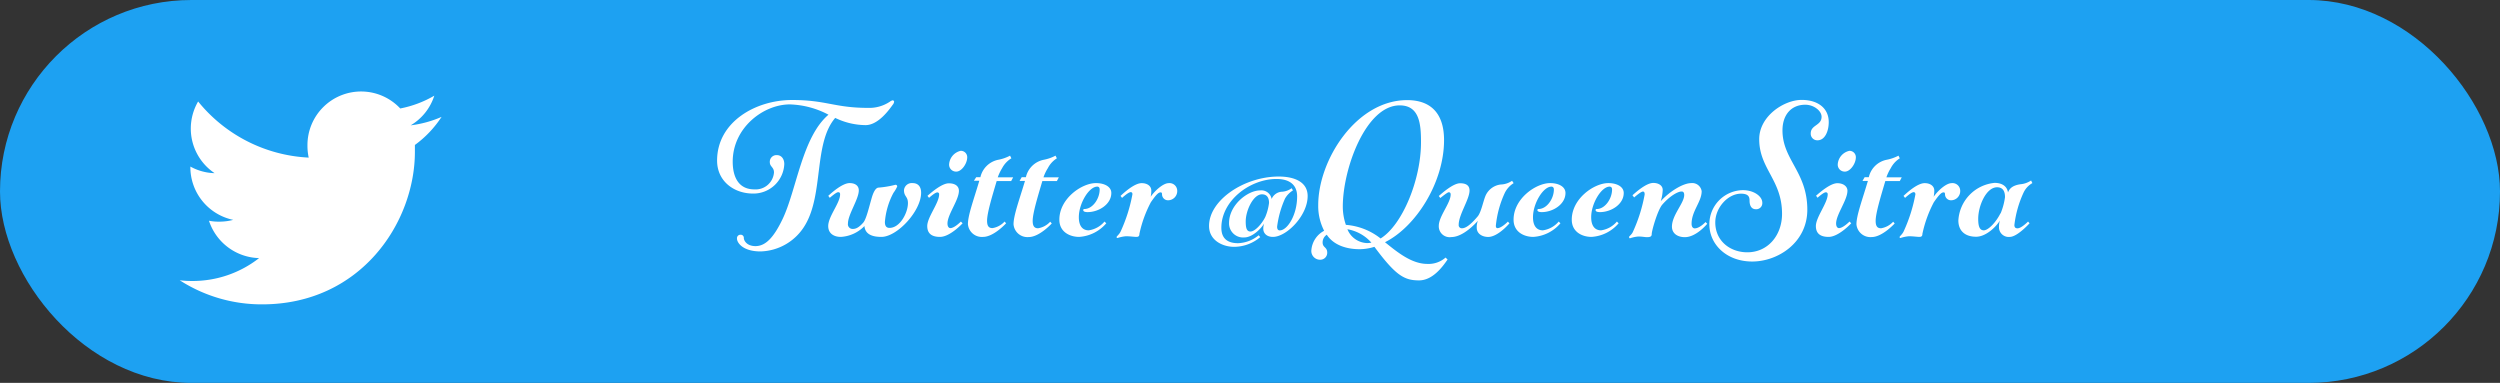 <svg id="Layer_1" data-name="Layer 1" xmlns="http://www.w3.org/2000/svg" viewBox="0 0 460.96 70.6"><rect x="0" y="0" width="460.96" height="70.6" fill="#333333" stroke="none"/><defs><style>.cls-1{fill:#1da1f2;}.cls-2{fill:#fff;}</style></defs><rect class="cls-1" width="460.96" height="70.6" rx="35.3"/><path class="cls-2" d="M81.42,21.55a20.31,20.31,0,0,1-5.7,1.56,9.82,9.82,0,0,0,4.36-5.47A19.9,19.9,0,0,1,73.8,20,9.89,9.89,0,0,0,56.69,26.8a10.37,10.37,0,0,0,.23,2.26A28,28,0,0,1,36.53,18.71a10,10,0,0,0-1.35,5,9.9,9.9,0,0,0,4.39,8.22,9.73,9.73,0,0,1-4.47-1.22v.11A9.94,9.94,0,0,0,43,40.54a10,10,0,0,1-2.6.33,8.92,8.92,0,0,1-1.87-.17,10,10,0,0,0,9.24,6.89,19.88,19.88,0,0,1-12.26,4.22,18.52,18.52,0,0,1-2.37-.13,27.91,27.91,0,0,0,15.18,4.44C66.55,56.12,76.5,41,76.5,28c0-.43,0-.86,0-1.27A19.84,19.84,0,0,0,81.42,21.55Z"/><path class="cls-2" d="M164.09,18.74a1.31,1.31,0,0,1,.48-.24.27.27,0,0,1,.29.24,1,1,0,0,1-.25.57c-.64.89-2.67,3.76-5,3.76A13,13,0,0,1,154,21.74c-4,4.65-2.11,14-5.55,19.76a9.84,9.84,0,0,1-8.22,4.86c-3.28,0-4.34-1.62-4.34-2.35a.64.64,0,0,1,.65-.73.57.57,0,0,1,.61.61c0,.44.53,1.49,2.15,1.49,1.9,0,3.4-1.66,5-5,2.59-5.42,3.6-15.1,8.46-19.23a16.2,16.2,0,0,0-7.13-1.9c-4.86,0-10.53,4.29-10.53,10.56,0,2.8,1.06,5.11,4,5.11a3.39,3.39,0,0,0,3.61-3.12c0-1-.77-1.05-.77-1.9a1.23,1.23,0,0,1,1.29-1.3c.85,0,1.38.69,1.38,1.66a5.69,5.69,0,0,1-5.75,5.43c-3.52,0-6.64-2.27-6.64-6.08,0-7.12,7.09-11.17,13.81-11.17,6.36,0,7.85,1.45,14,1.45A6.81,6.81,0,0,0,164.09,18.74Z"/><path class="cls-2" d="M163.16,40.93c0,.69.24,1.09.85,1.09,1.94,0,3.4-2.79,3.4-4.57,0-1.26-.73-1.18-.73-2.39a1.44,1.44,0,0,1,1.58-1.3c1.05,0,1.58.69,1.58,1.78,0,3.37-4.41,8.14-7.33,8.14-1.82,0-3-.56-3.12-2a6.58,6.58,0,0,1-4.37,2c-1.17,0-2.31-.56-2.31-2,0-1.78,2.19-4.25,2.19-5.83,0-.16,0-.41-.37-.41S153,36.48,153,36.48l-.28-.37c.65-.61,2.63-2.35,3.93-2.35,1.09,0,1.7.53,1.7,1.34,0,1.62-2,4.45-2,6.11a.86.86,0,0,0,.9,1c.44,0,1-.13,1.9-1.14.57-.61,1.09-2.91,1.5-4.29.32-1.22.77-2.19,1.37-2.19a18.07,18.07,0,0,0,3.08-.52.3.3,0,0,1,.33.32,6.3,6.3,0,0,1-.69,1.17A13.69,13.69,0,0,0,163.16,40.93Z"/><path class="cls-2" d="M174.7,41.21c0,.61.28.85.53.85.77,0,1.94-1.21,1.94-1.21l.32.32s-2.3,2.51-4.17,2.51c-1.17,0-2.35-.36-2.35-2s2.19-4.25,2.19-5.83a.32.32,0,0,0-.36-.37c-.41,0-1.5,1-1.5,1l-.29-.37c.65-.57,2.64-2.31,3.93-2.31s1.87.61,1.87,1.38C176.81,36.88,174.7,39.55,174.7,41.21Zm2.43-13.4A1.17,1.17,0,0,1,178.34,29c0,1.18-1.05,2.64-2,2.64A1.28,1.28,0,0,1,175,30.32,2.74,2.74,0,0,1,177.13,27.81Z"/><path class="cls-2" d="M180,32.67h.77a4.23,4.23,0,0,1,3.24-3.2,7.75,7.75,0,0,0,2.23-.77l.24.49A4.69,4.69,0,0,0,184.78,31a8.74,8.74,0,0,0-.81,1.7h2.84l-.37.69h-2.67C183,36,182,39.23,182,40.69c0,1,.32,1.37,1,1.37a3.87,3.87,0,0,0,2.23-1.21l.28.32s-2.27,2.51-4.25,2.51a2.57,2.57,0,0,1-2.79-2.35c0-1.66,1.05-4.45,2.1-8h-1Z"/><path class="cls-2" d="M188.39,32.67h.77a4.21,4.21,0,0,1,3.24-3.2,7.73,7.73,0,0,0,2.22-.77l.25.49A4.61,4.61,0,0,0,193.21,31a7.72,7.72,0,0,0-.81,1.7h2.83l-.36.69h-2.68c-.77,2.63-1.78,5.87-1.78,7.33,0,1,.33,1.37,1,1.37a3.87,3.87,0,0,0,2.23-1.21l.29.32s-2.27,2.51-4.26,2.51a2.57,2.57,0,0,1-2.79-2.35c0-1.66,1.05-4.45,2.11-8h-1Z"/><path class="cls-2" d="M202.07,33.76c1.62,0,2.84.69,2.84,1.82,0,2.11-2.35,3.53-4.37,3.53-.41,0-.81-.08-.81-.37a.19.19,0,0,1,.2-.2c1.54,0,2.83-1.9,2.83-3.6,0-.33-.16-.53-.44-.53-1.54,0-3.4,3.12-3.4,5.63,0,1.82.85,2.43,1.82,2.43a4.65,4.65,0,0,0,2.91-1.62l.33.32a7.17,7.17,0,0,1-5,2.51c-1.74,0-3.65-.93-3.65-3.16C195.31,36.64,199.44,33.76,202.07,33.76Z"/><path class="cls-2" d="M212.2,37.29a22.27,22.27,0,0,0-2.11,5.83c0,.44-.2.56-.56.56s-1.18-.12-1.91-.12a6.58,6.58,0,0,0-1.58.33.18.18,0,0,1-.16-.17c0-.16.45-.44.73-1a28.82,28.82,0,0,0,2.19-6.88c0-.16,0-.41-.33-.41-.44,0-1.58,1.06-1.58,1.06l-.28-.37c.61-.57,2.55-2.35,3.89-2.35,1.13,0,1.78.61,1.78,1.34a4.67,4.67,0,0,1-.12,1.17c.85-1.21,2.35-2.51,3.32-2.51a1.42,1.42,0,0,1,1.58,1.34,1.7,1.7,0,0,1-1.66,1.82,1.1,1.1,0,0,1-1.14-1.09c0-.25-.08-.37-.24-.37C213.62,35.46,213.21,35.83,212.2,37.29Z"/><path class="cls-2" d="M232.37,43.72a7.46,7.46,0,0,1-4.86,1.79c-2,0-4.58-1.14-4.58-3.85,0-4.78,6.52-9.11,12.84-9.11,2.91,0,5.34,1,5.34,3.6,0,3.61-3.89,7.53-6.4,7.53-1.21,0-1.78-.73-1.78-1.49a3.12,3.12,0,0,1,.16-1c-.56,1-2.22,2.59-3.64,2.59a2.59,2.59,0,0,1-2.83-2.67c0-3.32,3.44-6,5.71-6a1.92,1.92,0,0,1,2.14,1.58,2.17,2.17,0,0,1,1.94-1.34,3.35,3.35,0,0,0,1.75-.65l.24.41a4.21,4.21,0,0,0-1.46,1.5,18.25,18.25,0,0,0-1.46,5.18c0,.53.21.69.49.69,1.38,0,3.2-2.79,3.2-6.28,0-1.9-1.14-3.2-3.81-3.2-4.82,0-10.16,3.93-10.16,9,0,2.07,1.25,2.84,3.08,2.84a6.31,6.31,0,0,0,3.8-1.46ZM233.3,40a9.71,9.71,0,0,0,.69-2.59c0-.81-.29-1.58-1.3-1.58-1.62,0-3,3-3,5,0,1.29.21,1.86.89,1.86C231.43,42.67,232.69,41.25,233.3,40Z"/><path class="cls-2" d="M266.91,47.85c-1,1.46-2.8,3.85-5.27,3.85-2.71,0-4.29-.89-8.22-6.19a9.35,9.35,0,0,1-2.71.44c-2.55,0-4.86-.81-6.07-2.67a1.68,1.68,0,0,0-.77,1.42c0,1,.85.81.85,1.9a1.28,1.28,0,0,1-1.3,1.29,1.61,1.61,0,0,1-1.62-1.82,4.44,4.44,0,0,1,2.35-3.52,10,10,0,0,1-1.09-4.74c0-8.3,7-19.35,16.4-19.35,4.37,0,6.8,2.47,6.8,7.37,0,7.85-5.22,16-10.89,18.83,2.35,1.9,4.94,4,7.81,4a4.74,4.74,0,0,0,3.36-1.17ZM247.59,38.1a10.35,10.35,0,0,0,.57,3.36,11.76,11.76,0,0,1,6.4,2.51c4-2.47,7.45-10.81,7.45-17.74,0-3.28-.25-6.8-3.93-6.8C251.84,19.43,247.59,31.09,247.59,38.1Zm5.27,6.64a7.57,7.57,0,0,0-4.42-2.47,4.06,4.06,0,0,0,3.65,2.55A4.24,4.24,0,0,0,252.86,44.74Z"/><path class="cls-2" d="M272.29,42a3,3,0,0,1,.21-1.29c-1.5,1.66-3.32,3-4.9,3a2,2,0,0,1-2.31-2.06c0-1.78,2.19-4.21,2.19-5.79,0-.29-.13-.41-.37-.41s-1.54,1.06-1.54,1.06l-.28-.37c.65-.57,2.67-2.35,3.93-2.35s1.74.53,1.74,1.34c0,1.62-2,4.45-2,6.32a.57.57,0,0,0,.61.64c.57,0,1.42-.44,2.92-2.22.64-.81,1-2.84,1.45-3.85a3.51,3.51,0,0,1,2.76-2,3.85,3.85,0,0,0,2.1-.69l.29.44a4.45,4.45,0,0,0-1.62,1.78,18.72,18.72,0,0,0-1.66,6.08c0,.28.12.44.28.44.77,0,1.94-1.21,1.94-1.21l.29.32s-2.11,2.51-3.93,2.51C273.27,43.68,272.29,43.08,272.29,42Z"/><path class="cls-2" d="M285.82,33.76c1.62,0,2.83.69,2.83,1.82,0,2.11-2.34,3.53-4.37,3.53-.4,0-.81-.08-.81-.37a.19.19,0,0,1,.2-.2c1.54,0,2.84-1.9,2.84-3.6,0-.33-.16-.53-.45-.53-1.54,0-3.4,3.12-3.4,5.63,0,1.82.85,2.43,1.82,2.43a4.69,4.69,0,0,0,2.92-1.62l.32.32a7.14,7.14,0,0,1-5,2.51c-1.74,0-3.64-.93-3.64-3.16C279.06,36.64,283.19,33.76,285.82,33.76Z"/><path class="cls-2" d="M296.55,33.76c1.62,0,2.84.69,2.84,1.82,0,2.11-2.35,3.53-4.38,3.53-.4,0-.81-.08-.81-.37a.19.19,0,0,1,.21-.2c1.53,0,2.83-1.9,2.83-3.6,0-.33-.16-.53-.45-.53-1.53,0-3.4,3.12-3.4,5.63,0,1.82.85,2.43,1.83,2.43a4.68,4.68,0,0,0,2.91-1.62l.32.32a7.14,7.14,0,0,1-5,2.51c-1.74,0-3.64-.93-3.64-3.16C289.79,36.64,293.92,33.76,296.55,33.76Z"/><path class="cls-2" d="M311.86,33.76a1.75,1.75,0,0,1,1.9,1.5c0,1.94-1.86,3.65-1.86,6,0,.69.36.85.57.85.93,0,2-1.17,2-1.17l.32.32s-2,2.47-4.13,2.47c-1.29,0-2.38-.64-2.38-1.94,0-2.15,2.26-4.33,2.26-5.83,0-.49-.2-.65-.48-.65-.73,0-2.19.85-3.57,2.43-.85,1-1.94,4.78-1.94,5.43,0,.44-.28.56-.89.56-.37,0-.85-.12-1.58-.12a6,6,0,0,0-1.54.33c-.08,0-.16-.09-.16-.25s.48-.4.73-1a28.84,28.84,0,0,0,2.14-6.84c0-.41-.12-.53-.32-.53-.41,0-1.62,1.09-1.62,1.09L301,36c.69-.61,2.55-2.27,3.84-2.27,1,0,1.74.49,1.74,1.3a8.16,8.16,0,0,1-.36,2.06C307.85,35.3,310.32,33.76,311.86,33.76Z"/><path class="cls-2" d="M328.58,39.43c0-6.27-4.21-8.3-4.21-13.77,0-4.25,4.58-7.24,7.82-7.24,3,0,5,1.53,5,4.09,0,1.66-.69,3.36-2.07,3.36a1.21,1.21,0,0,1-1.25-1.26c0-1.62,2-1.42,2-3.08,0-1.09-1.42-2.22-3-2.22-2.63,0-4.21,1.9-4.21,4.73,0,5.43,4.58,7.66,4.58,14.62,0,6.08-5.43,9.56-10.16,9.56s-7.9-3.16-7.9-6.84a6.27,6.27,0,0,1,6.19-6.32c2,0,3.57,1.13,3.57,2.31a1.12,1.12,0,0,1-1.18,1.21c-.89,0-1.17-.77-1.17-1.58,0-.61-.12-1.29-1.58-1.29-2.39,0-4.74,2.55-4.74,5.3,0,3.4,2.72,5.51,5.91,5.51C326,46.52,328.58,43.36,328.58,39.43Z"/><path class="cls-2" d="M338.55,41.21c0,.61.28.85.52.85.77,0,1.95-1.21,1.95-1.21l.32.32s-2.31,2.51-4.17,2.51c-1.17,0-2.35-.36-2.35-2S337,37.41,337,35.83a.33.33,0,0,0-.37-.37c-.4,0-1.5,1-1.5,1l-.28-.37c.65-.57,2.63-2.31,3.93-2.31,1.13,0,1.86.61,1.86,1.38C340.65,36.88,338.55,39.55,338.55,41.21ZM341,27.81A1.17,1.17,0,0,1,342.19,29c0,1.18-1.05,2.64-2,2.64a1.28,1.28,0,0,1-1.34-1.34A2.73,2.73,0,0,1,341,27.81Z"/><path class="cls-2" d="M343.81,32.67h.77a4.22,4.22,0,0,1,3.24-3.2,8,8,0,0,0,2.23-.77l.24.49A4.69,4.69,0,0,0,348.63,31a8.2,8.2,0,0,0-.81,1.7h2.83l-.36.69h-2.67c-.77,2.63-1.78,5.87-1.78,7.33,0,1,.32,1.37,1,1.37a3.91,3.91,0,0,0,2.23-1.21l.28.32s-2.27,2.51-4.25,2.51a2.58,2.58,0,0,1-2.8-2.35c0-1.66,1.06-4.45,2.11-8h-1Z"/><path class="cls-2" d="M356.57,37.29a22.27,22.27,0,0,0-2.11,5.83c0,.44-.2.56-.57.56s-1.17-.12-1.9-.12a6.45,6.45,0,0,0-1.58.33.18.18,0,0,1-.16-.17c0-.16.44-.44.73-1a28.82,28.82,0,0,0,2.19-6.88c0-.16-.05-.41-.33-.41-.44,0-1.58,1.06-1.58,1.06l-.28-.37c.61-.57,2.55-2.35,3.89-2.35,1.13,0,1.78.61,1.78,1.34a4.67,4.67,0,0,1-.12,1.17c.85-1.21,2.34-2.51,3.32-2.51a1.42,1.42,0,0,1,1.58,1.34,1.7,1.7,0,0,1-1.66,1.82,1.1,1.1,0,0,1-1.14-1.09c0-.25-.08-.37-.24-.37C358,35.46,357.58,35.83,356.57,37.29Z"/><path class="cls-2" d="M372,42.1c.72,0,1.94-1.25,1.94-1.25l.28.32s-2.26,2.51-3.64,2.51a1.79,1.79,0,0,1-2-1.78,4.29,4.29,0,0,1,.17-1.25c-.65,1.13-2.55,3-4.38,3-2.14,0-3.28-1.17-3.28-3a7.39,7.39,0,0,1,6.68-6.93c1.54,0,2.35.77,2.47,1.78.29-.81.94-1.33,2.31-1.53a4.17,4.17,0,0,0,1.95-.69l.24.48a3.89,3.89,0,0,0-1.62,1.74,19.58,19.58,0,0,0-1.7,6C371.43,41.94,371.63,42.1,372,42.1Zm-3.12-2.75a11.88,11.88,0,0,0,.81-3c0-1-.33-1.82-1.46-1.82-2,0-3.48,3.4-3.48,5.83,0,1.5.32,2.11,1.05,2.11C366.69,42.43,368.11,40.85,368.84,39.35Z"/></svg>